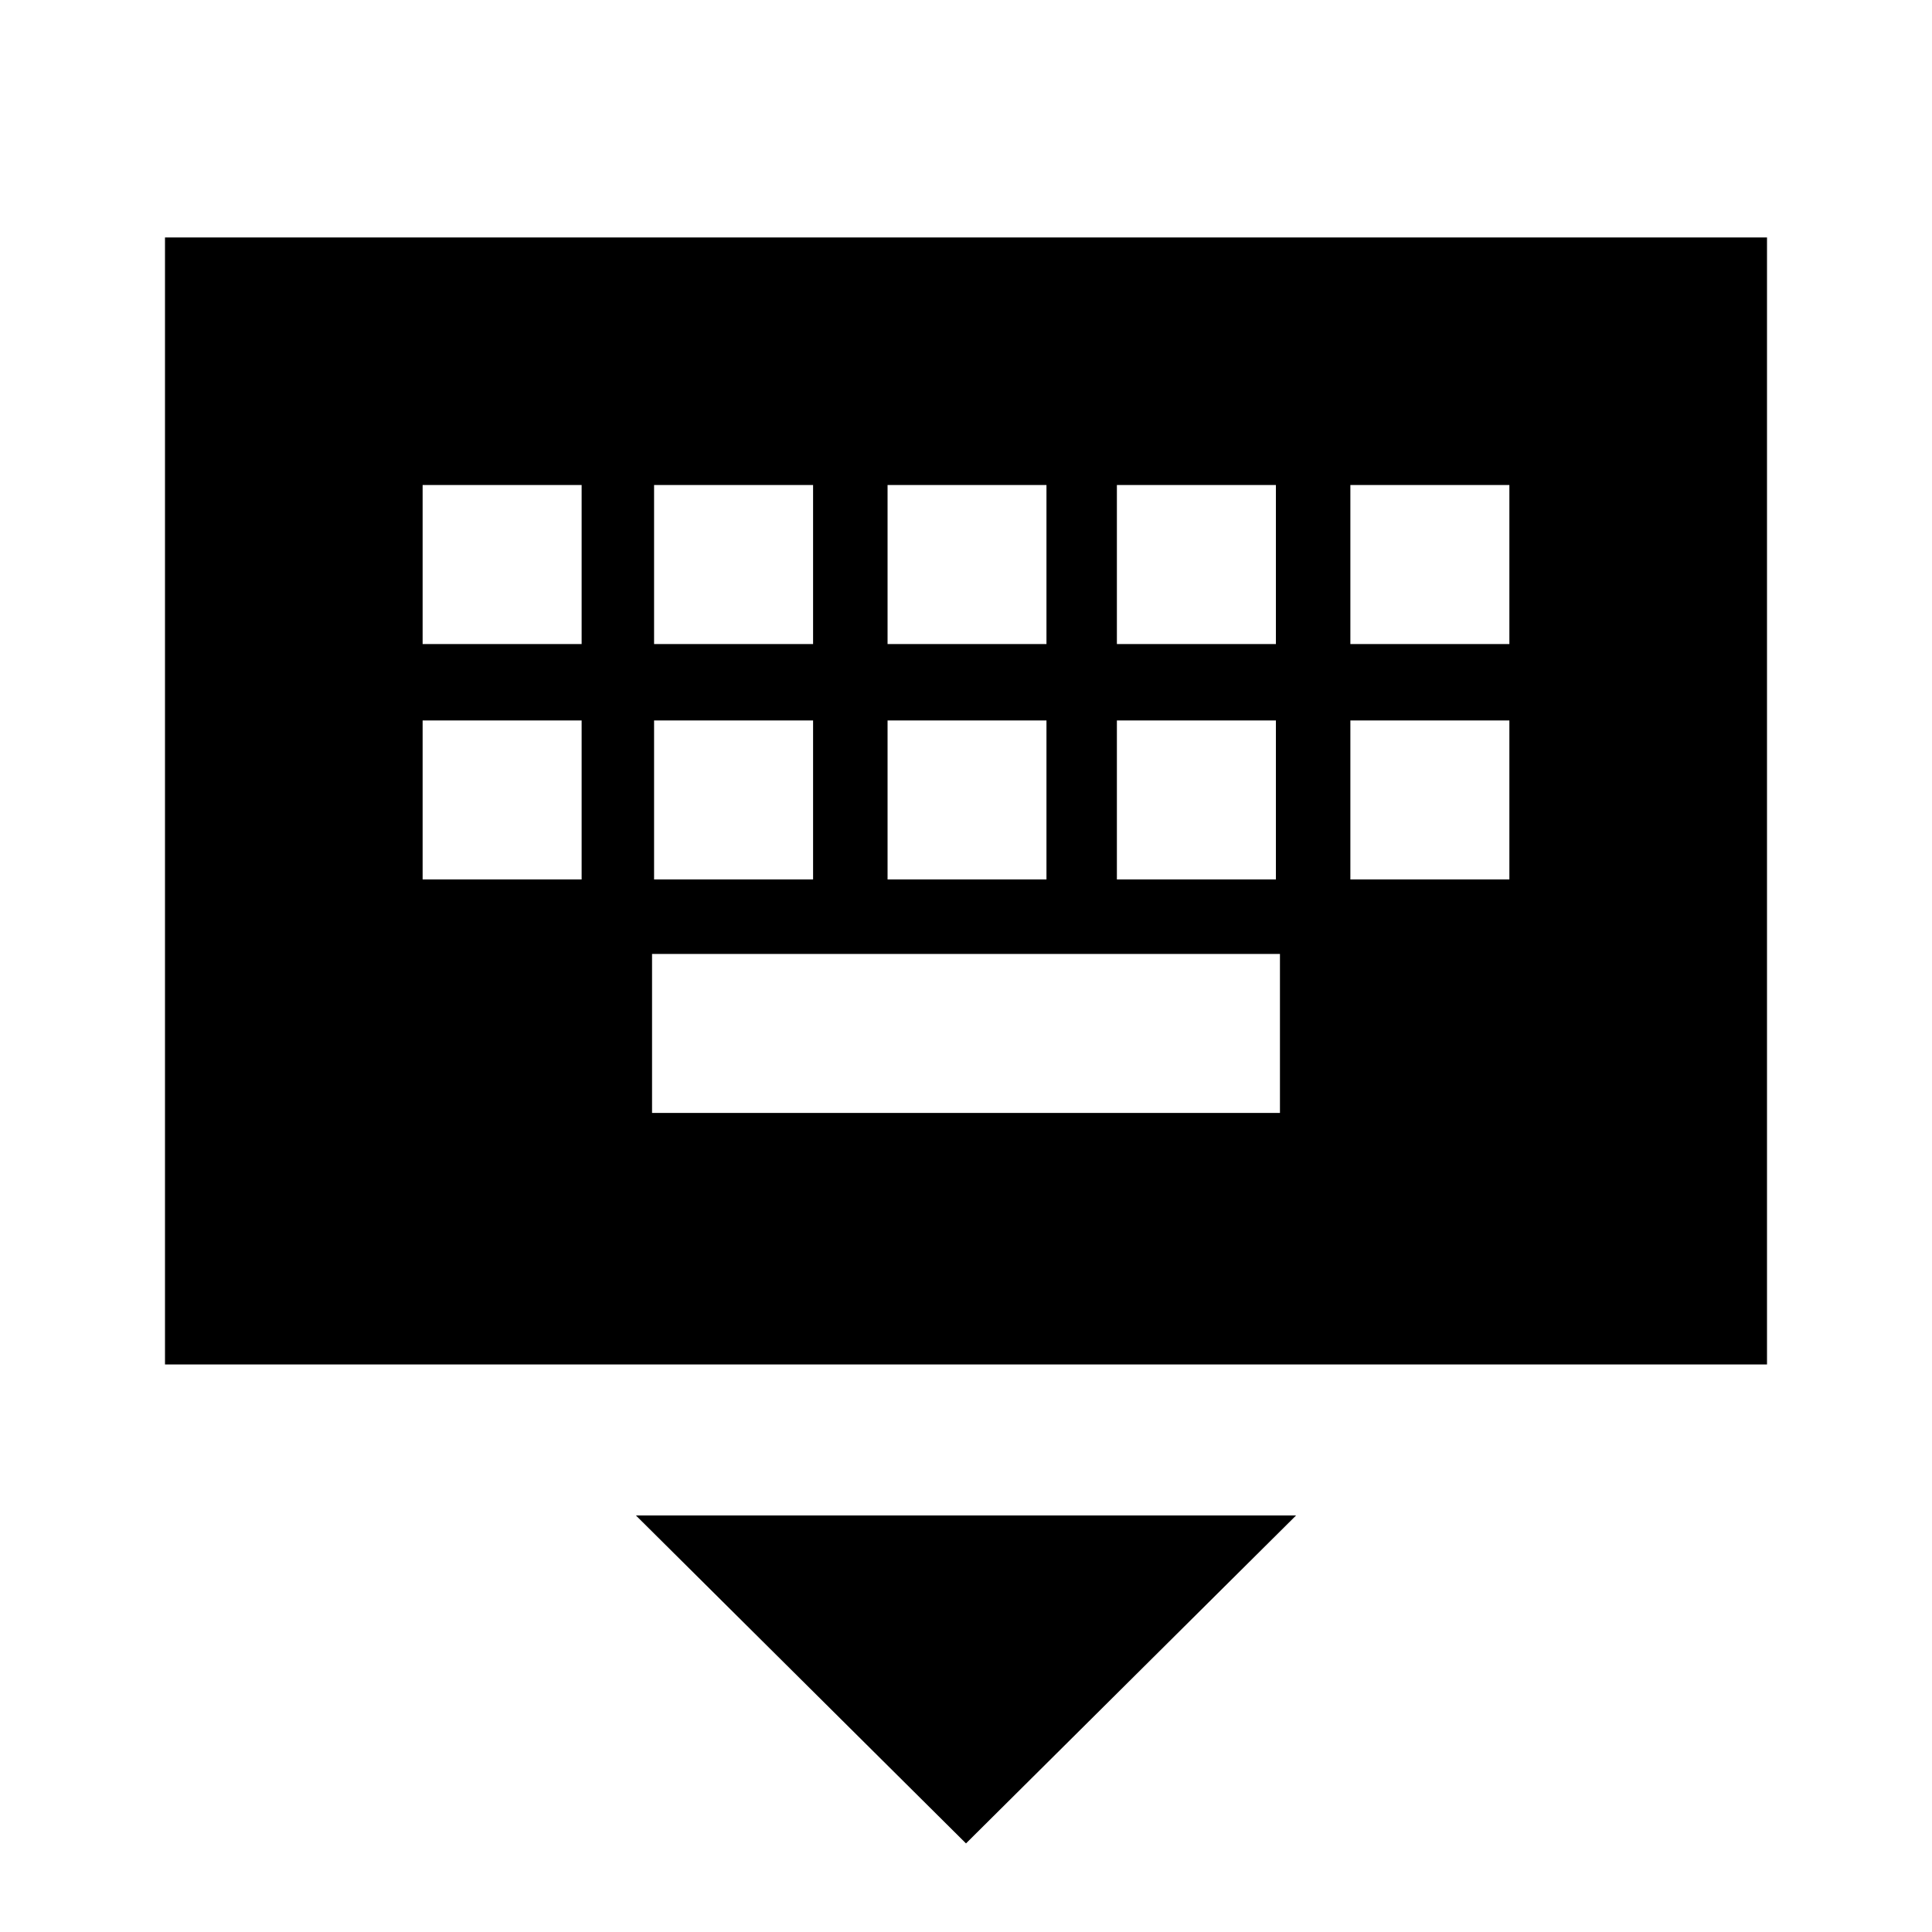 <svg xmlns="http://www.w3.org/2000/svg" height="20" width="20"><path d="M1.708 14.125V2.458h16.584v11.667Zm7.48-7.458h1.645V5.021H9.188Zm0 2.437h1.645V7.458H9.188ZM6.771 6.667h1.646V5.021H6.771Zm0 2.437h1.646V7.458H6.771Zm-2.396 0h1.646V7.458H4.375Zm0-2.437h1.646V5.021H4.375Zm2.375 4.854h6.5V9.875h-6.5Zm4.812-2.417h1.646V7.458h-1.646Zm0-2.437h1.646V5.021h-1.646Zm2.417 2.437h1.646V7.458h-1.646Zm0-2.437h1.646V5.021h-1.646ZM10 19.083l-3.417-3.395h6.834Z"/></svg>